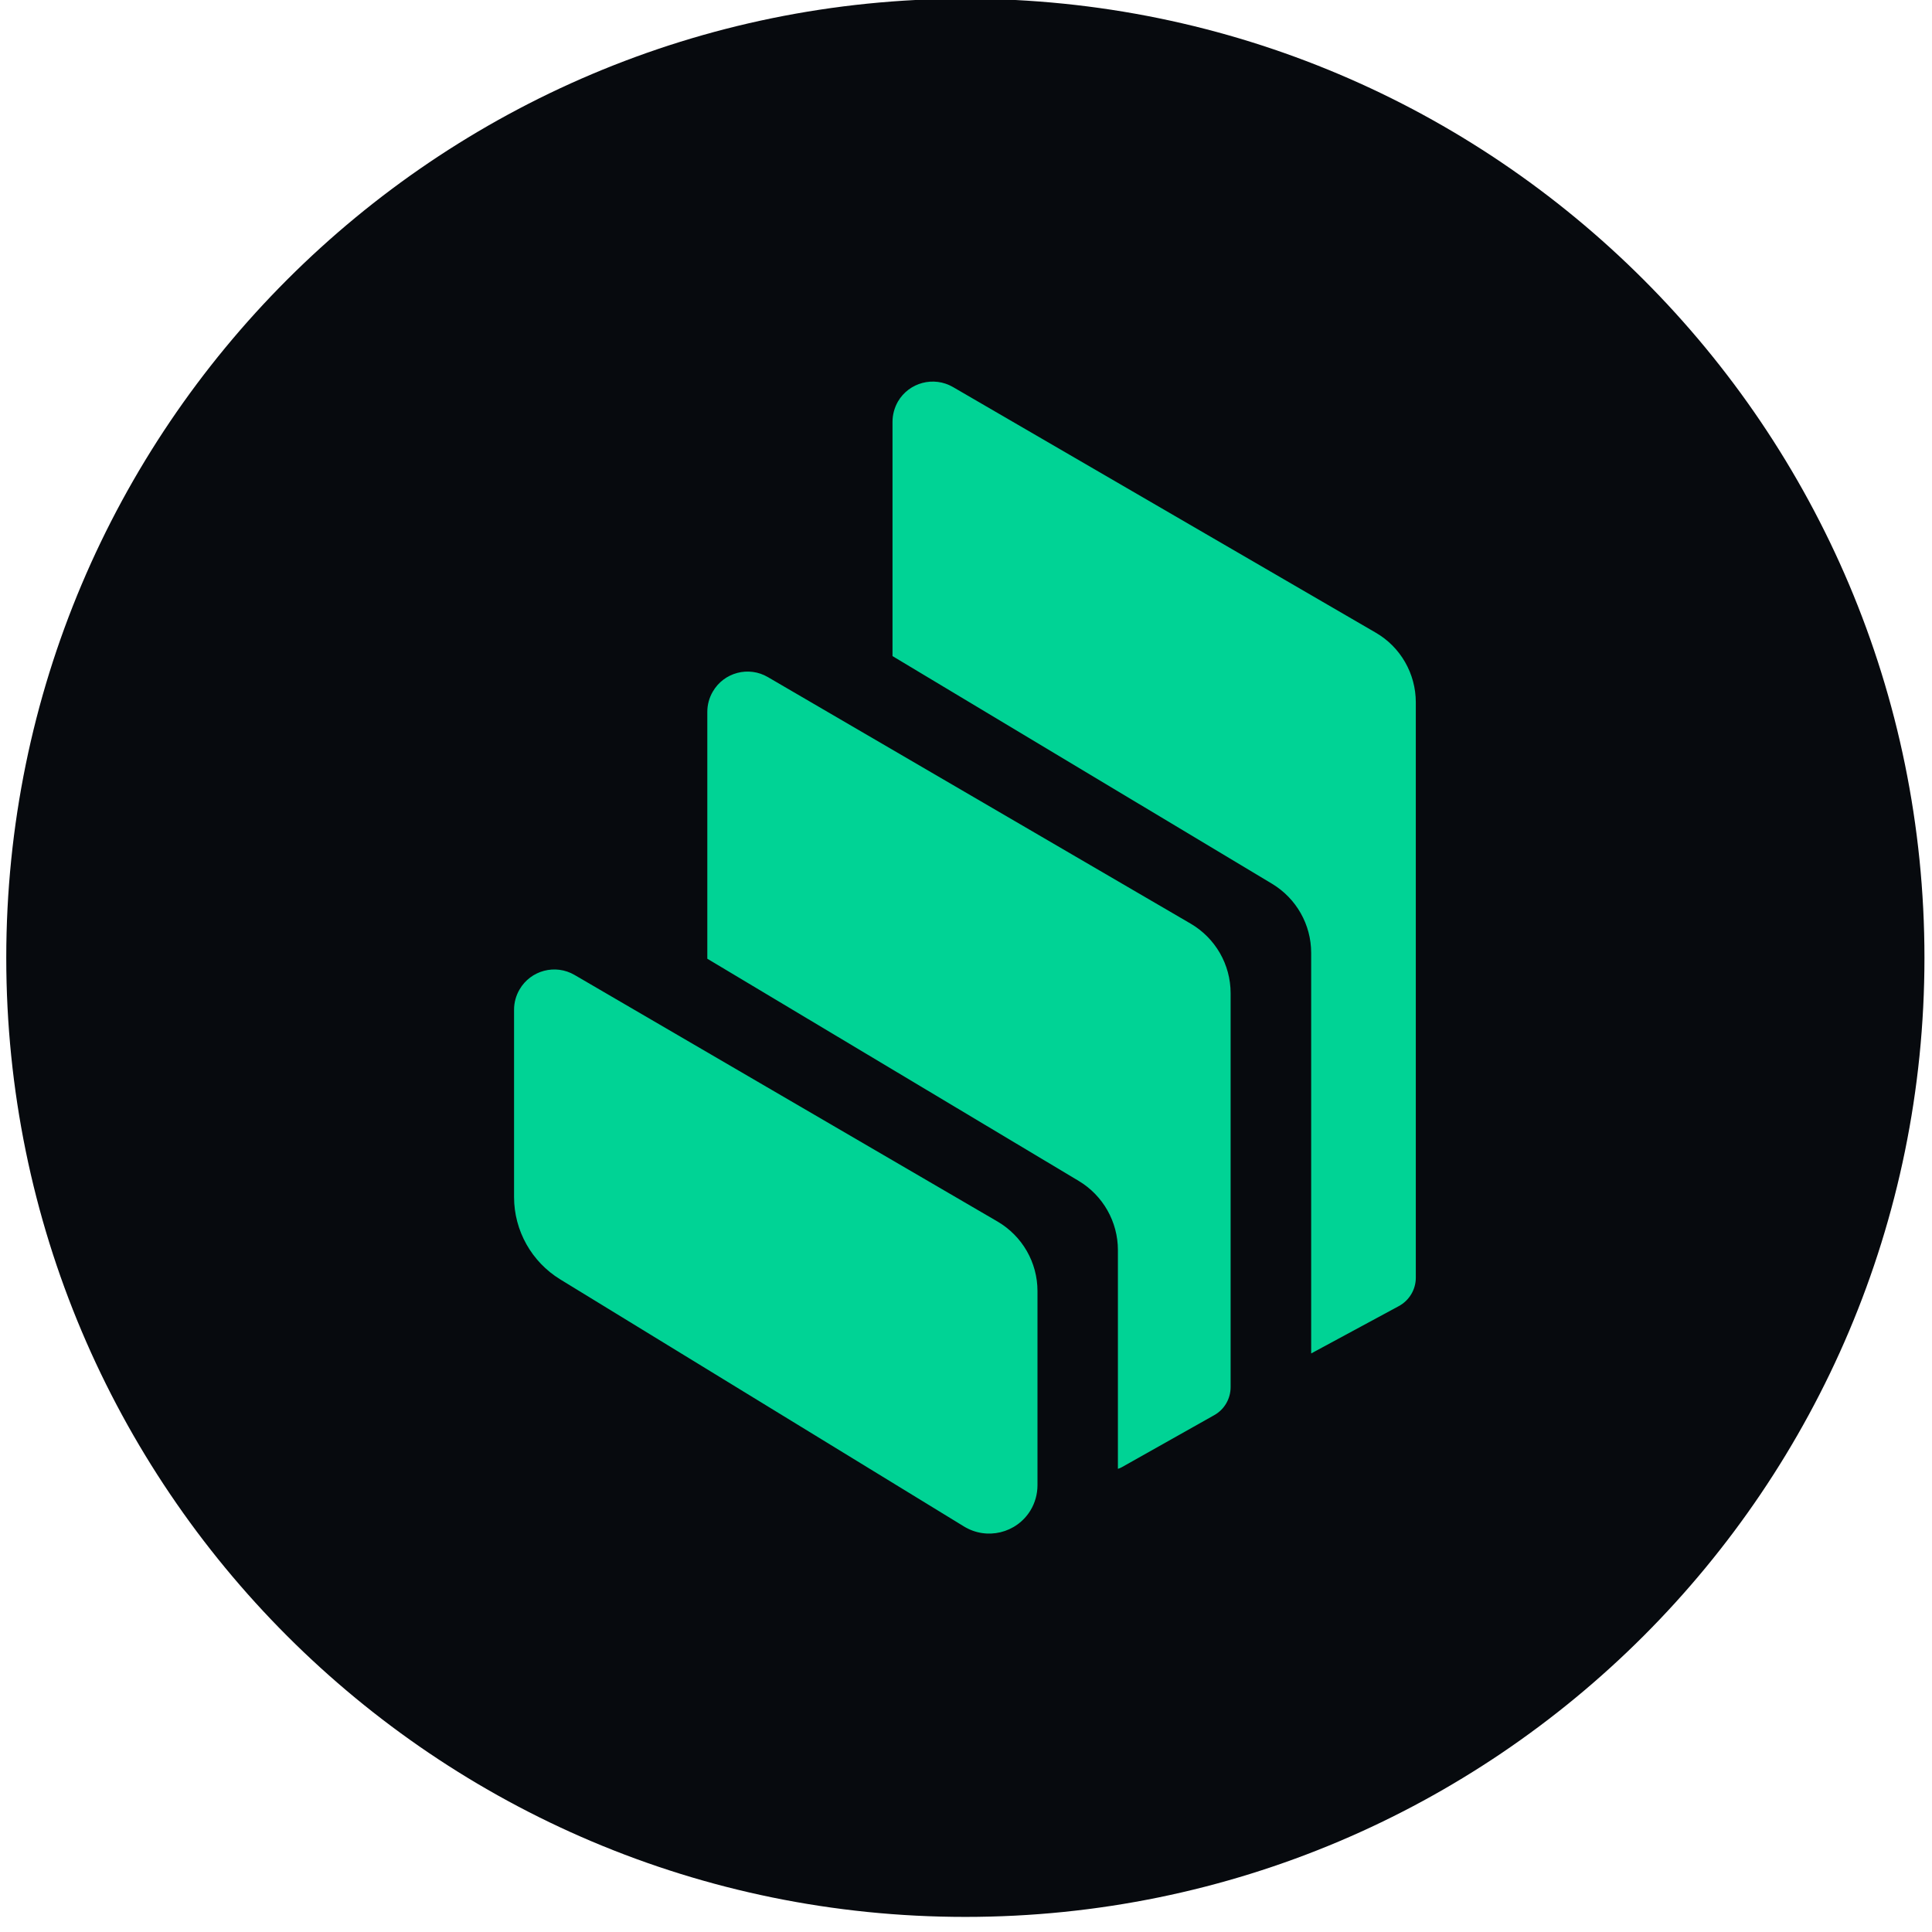 <svg width="256" height="256" viewBox="0 0 256 256" fill="none" xmlns="http://www.w3.org/2000/svg">
<g clip-path="url(#clip0_741_46)">
<path d="M127.915 254C198.102 254 255 197.103 255 126.915C255 56.728 198.102 -0.17 127.915 -0.17C57.728 -0.17 0.83 56.728 0.83 126.915C0.83 197.103 57.728 254 127.915 254Z" fill="#070A0E"/>
<path d="M127.824 244.491C192.779 244.491 245.437 191.833 245.437 126.878C245.437 61.922 192.779 9.265 127.824 9.265C62.868 9.265 10.211 61.922 10.211 126.878C10.211 191.833 62.868 244.491 127.824 244.491Z" fill="#070A0E"/>
<path fill-rule="evenodd" clip-rule="evenodd" d="M74.241 169.529C70.44 167.204 68.115 163.064 68.115 158.618V133.791C68.115 132.84 68.369 131.924 68.844 131.109C70.321 128.564 73.596 127.699 76.142 129.192L132.177 161.859C135.452 163.776 137.472 167.272 137.472 171.073V196.8C137.472 197.971 137.149 199.141 136.538 200.143C134.689 203.163 130.752 204.114 127.731 202.265L74.241 169.529ZM157.768 122.387C161.044 124.305 163.063 127.801 163.063 131.602V183.801C163.063 185.346 162.231 186.77 160.89 187.517L148.622 194.424C148.469 194.509 148.299 194.577 148.129 194.628V165.643C148.129 161.893 146.161 158.414 142.937 156.479L93.723 127.036V94.319C93.723 93.369 93.977 92.452 94.453 91.638C95.929 89.092 99.204 88.227 101.75 89.72L157.768 122.387ZM182.291 83.832C185.582 85.732 187.602 89.262 187.602 93.063V169.309C187.602 170.87 186.736 172.313 185.362 173.059L173.737 179.338V126.256C173.737 122.506 171.768 119.044 168.562 117.109L118.262 86.937V55.899C118.262 54.949 118.516 54.032 118.974 53.218C120.451 50.672 123.726 49.807 126.272 51.283L182.291 83.832Z" fill="#00D395"/>
</g>
<defs>
<clipPath id="clip0_741_46">
<rect width="256" height="256" fill="white"/>
</clipPath>
</defs>
</svg>
